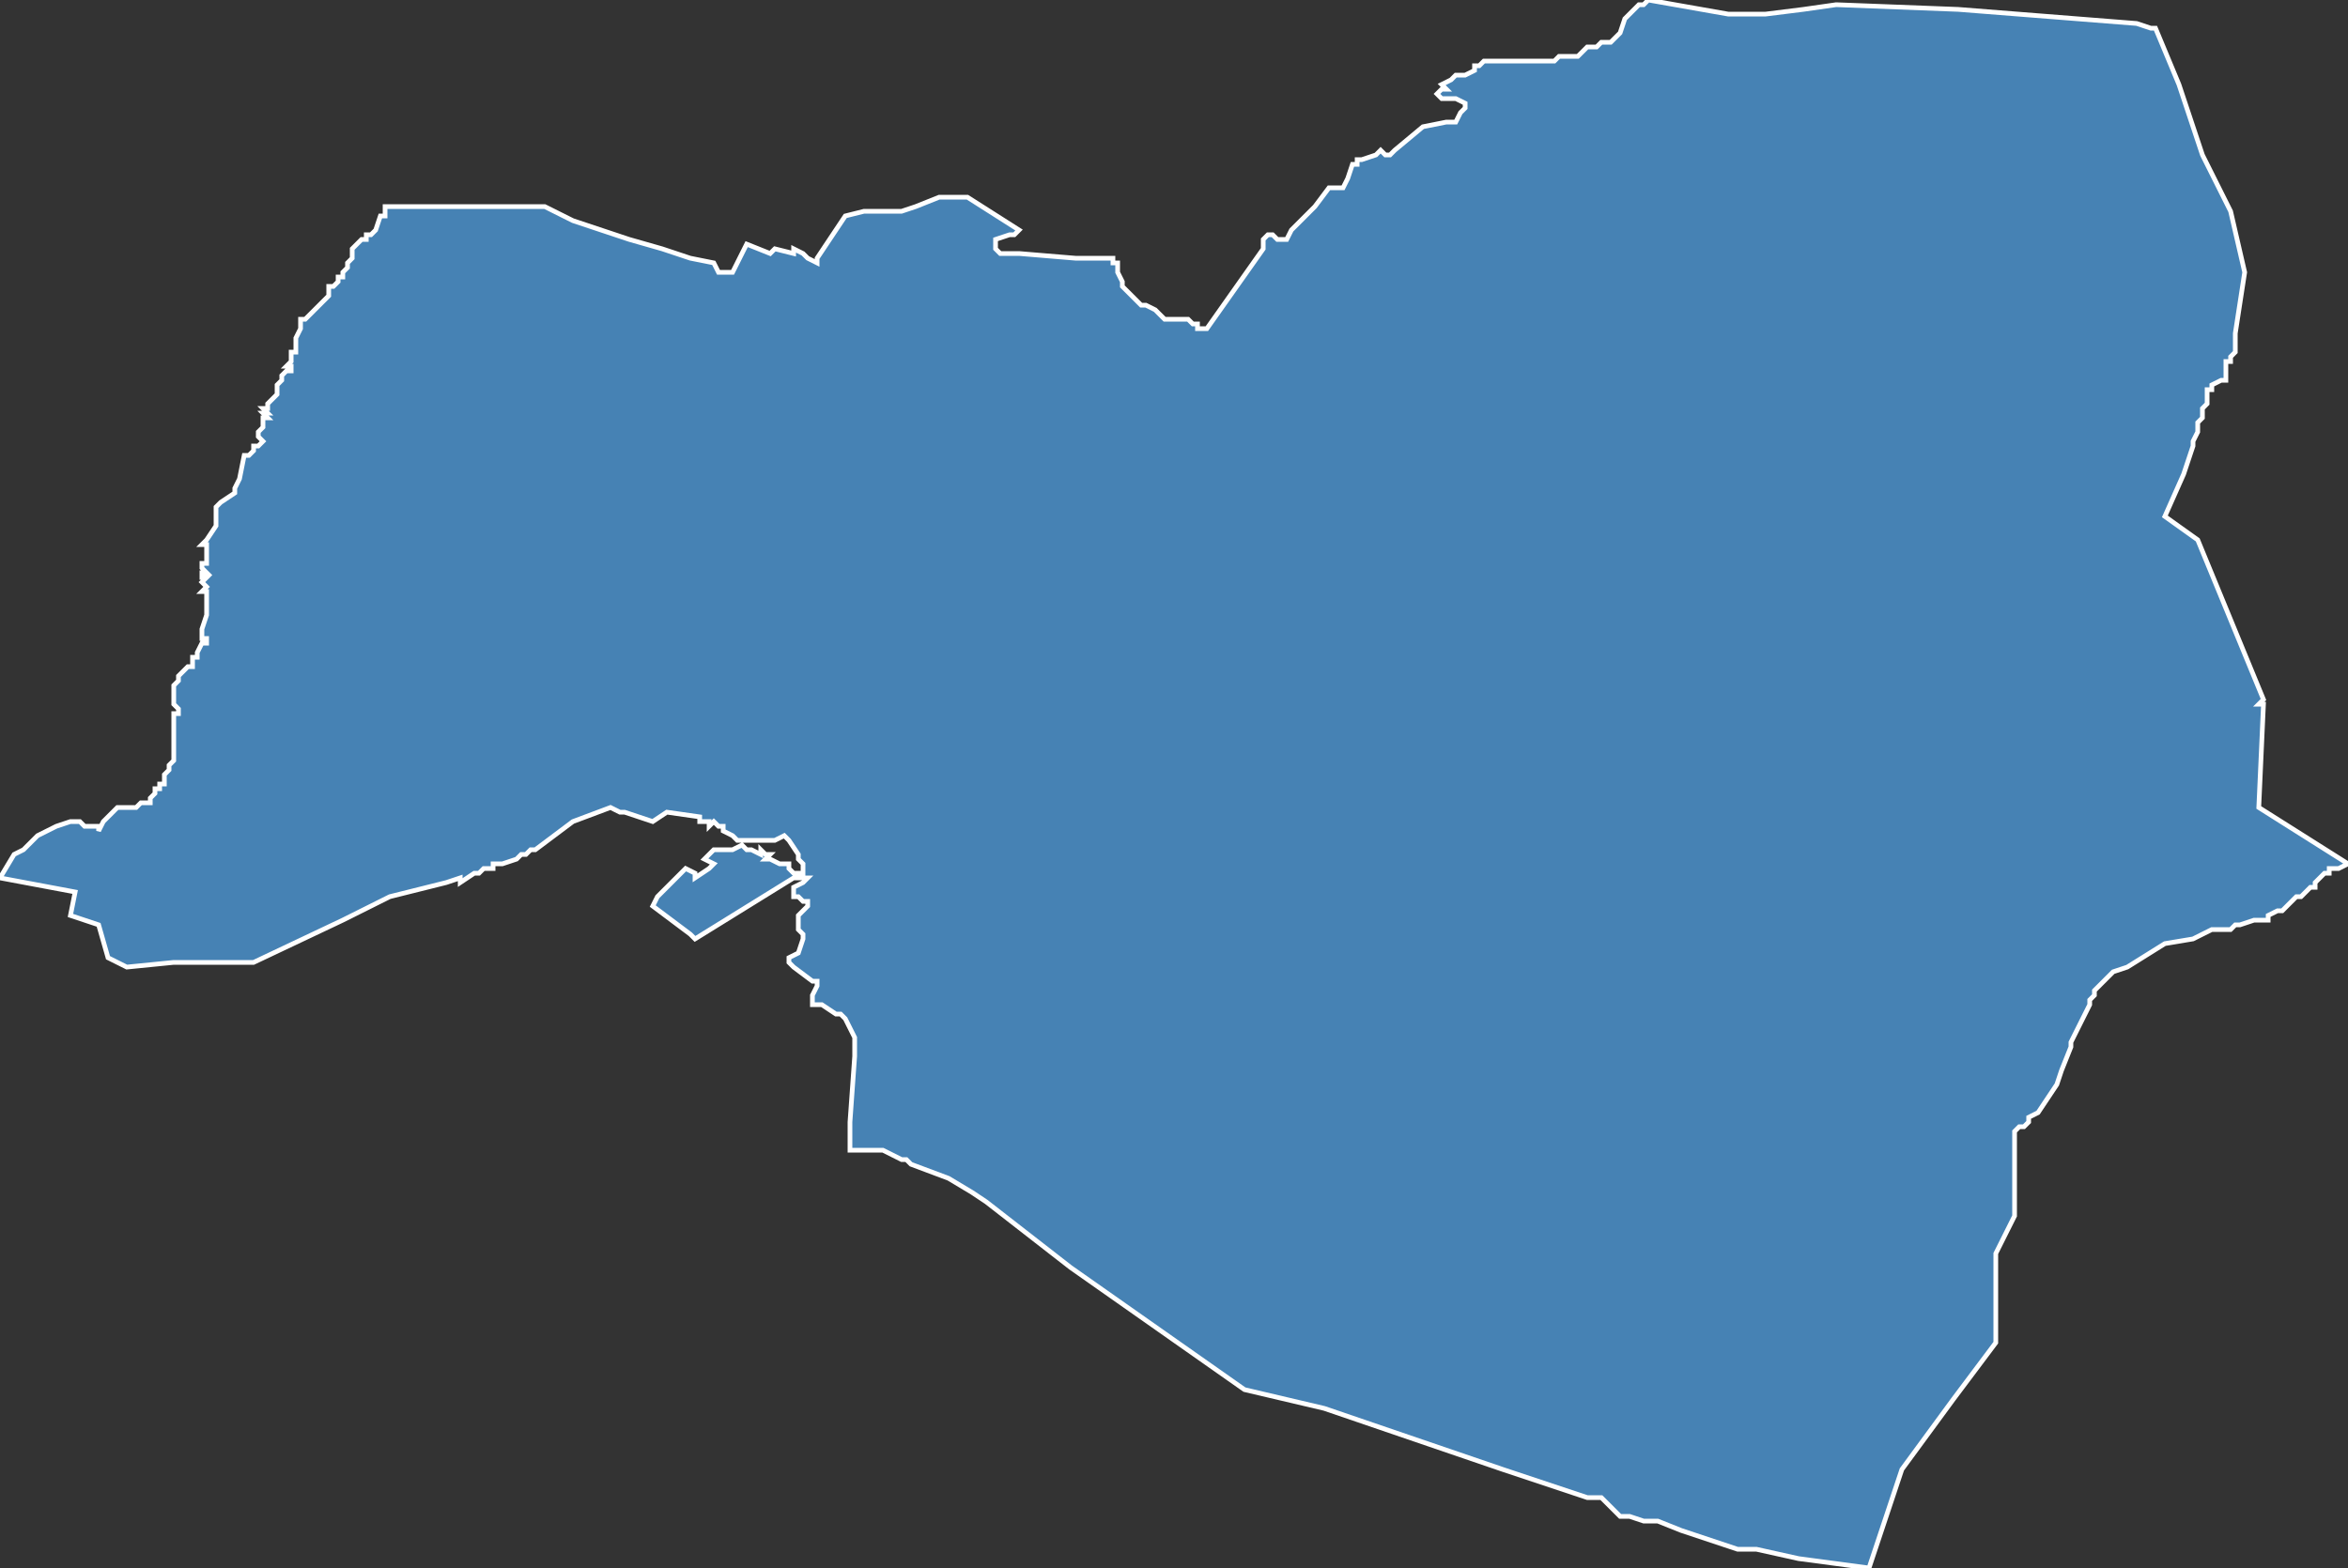 <?xml version="1.0" encoding="utf-8"?>
<svg version="1.1" id="svgmap" xmlns="http://www.w3.org/2000/svg" xmlns:xlink="http://www.w3.org/1999/xlink" x="0px" y="0px" width="100%" height="100%" viewBox="0 0 500 334">
<rect x="0" y="0" width="500" height="334" fill="#333333" stroke="none"/>
<polygon points="351,0 368,3 376,3 384,2 384,2 391,1 417,2 455,5 455,5 458,6 459,6 464,18 469,33 475,45 478,58 476,71 476,73 476,75 475,76 475,77 474,77 474,77 474,78 474,79 474,80 474,80 474,81 473,81 471,82 471,83 470,83 470,84 470,85 470,86 469,87 469,89 468,90 468,90 468,92 467,94 467,95 466,98 465,101 461,110 468,115 482,149 481,150 481,150 481,150 482,150 481,172 500,184 500,184 500,184 500,184 498,185 497,185 496,185 496,186 495,186 494,187 493,188 493,188 493,189 492,189 490,191 489,191 488,192 487,193 487,193 486,194 485,194 483,195 483,195 483,196 481,196 480,196 477,197 476,197 476,197 475,198 471,198 467,200 461,201 453,206 450,207 448,209 446,211 446,212 445,213 445,214 443,218 441,222 441,223 439,228 438,231 438,231 434,237 432,238 432,239 431,240 430,240 429,241 429,241 429,259 429,259 426,265 425,267 425,268 425,269 425,286 416,298 405,313 398,334 383,332 374,330 370,330 358,326 353,324 350,324 347,323 345,323 343,321 341,319 340,319 339,319 338,319 320,313 282,300 265,296 228,270 210,256 207,254 202,251 194,248 194,248 193,247 192,247 188,245 185,245 181,245 181,244 181,242 181,239 182,225 182,224 182,222 182,222 182,221 180,217 180,217 180,217 180,217 179,216 179,216 178,216 175,214 174,214 174,214 174,214 173,214 173,214 173,214 173,214 173,212 173,212 174,210 174,210 174,210 174,209 173,209 169,206 169,206 168,205 168,205 168,204 170,203 171,200 171,200 171,199 171,199 170,198 170,197 170,196 170,195 172,193 172,192 171,192 170,191 170,191 169,191 169,191 169,191 169,190 169,190 169,190 169,189 171,188 172,187 171,187 170,187 169,187 148,200 147,199 139,193 140,191 140,191 146,185 146,185 148,186 148,187 151,185 152,184 150,183 152,181 156,181 158,180 159,181 159,181 160,181 162,182 162,181 163,182 164,182 164,182 163,183 164,183 166,184 166,184 168,184 168,185 169,186 170,186 170,186 171,186 171,184 171,184 171,184 170,183 170,182 168,179 167,178 165,179 159,179 159,179 158,179 157,179 157,179 156,178 154,177 154,176 153,176 152,175 152,175 152,175 151,176 151,175 150,175 149,175 149,175 149,174 142,173 139,175 133,173 132,173 130,172 130,172 122,175 114,181 113,181 112,182 111,182 110,183 110,183 110,183 107,184 107,184 106,184 106,184 105,184 105,185 104,185 103,185 102,186 102,186 102,186 101,186 101,186 101,186 98,188 98,187 95,188 83,191 77,194 73,196 54,205 53,205 38,205 38,205 37,205 27,206 23,204 21,197 15,195 16,190 0,187 3,182 5,181 6,180 8,178 8,178 12,176 15,175 16,175 16,175 16,175 17,175 17,175 17,175 17,175 18,176 18,176 18,176 18,176 19,176 19,176 19,176 20,176 21,176 21,177 22,175 23,174 24,173 25,172 26,172 29,172 29,172 30,171 31,171 31,171 31,171 32,171 32,170 32,170 33,169 33,169 33,168 34,168 34,167 34,167 35,167 35,166 35,166 35,165 35,165 36,164 36,163 37,162 37,161 37,159 37,159 37,158 37,158 37,157 37,156 37,155 37,154 37,153 37,153 37,152 38,152 38,151 38,151 37,150 37,149 37,148 37,148 37,147 37,146 38,145 38,144 38,144 40,142 40,142 41,142 41,141 41,141 41,141 41,140 42,140 42,140 42,140 42,139 42,139 43,137 43,137 44,137 44,136 43,136 43,135 43,135 43,134 43,134 43,134 43,134 44,131 44,131 44,130 44,130 44,130 44,129 44,129 44,128 44,128 44,128 44,127 44,126 44,126 43,126 43,126 44,125 43,124 43,124 43,124 44,123 43,123 43,122 43,122 44,122 43,121 43,120 44,120 44,120 44,119 44,118 44,118 44,116 43,116 43,116 44,115 46,112 46,109 46,108 47,107 50,105 50,104 51,102 52,97 52,97 52,97 53,97 54,96 54,95 55,95 56,94 56,94 56,94 55,93 55,92 55,92 56,91 56,91 56,90 56,89 57,89 56,88 56,88 57,88 57,88 56,87 57,87 57,87 57,86 57,86 57,86 57,86 58,85 59,84 59,84 59,84 59,84 59,84 59,83 59,83 59,83 59,82 59,82 59,82 59,82 60,81 60,81 60,81 60,81 60,80 60,80 60,80 61,79 61,79 61,79 61,79 62,79 62,79 62,78 61,78 61,78 62,77 62,77 62,76 62,76 62,76 62,75 63,75 63,75 63,74 63,74 63,73 63,73 63,73 63,73 63,73 63,72 64,70 64,69 64,69 64,69 64,68 65,68 65,68 65,68 66,67 66,67 66,67 66,67 67,66 67,66 68,65 68,65 68,65 69,64 69,64 69,64 70,63 70,62 70,61 71,61 72,60 72,60 72,59 73,59 73,58 74,57 74,56 75,55 75,54 75,53 76,52 76,52 77,51 77,51 78,51 78,50 79,50 80,49 81,46 82,46 82,46 82,45 82,45 82,45 82,45 82,45 82,45 82,45 82,44 82,44 82,44 109,44 116,44 122,47 128,49 134,51 141,53 147,55 152,56 153,58 155,58 156,58 157,56 158,54 159,52 164,54 165,53 169,54 169,53 171,54 172,55 174,56 174,55 180,46 180,46 184,45 187,45 188,45 192,45 195,44 200,42 202,42 205,42 206,42 217,49 216,50 215,50 212,51 212,53 213,54 217,54 229,55 232,55 233,55 235,55 236,55 237,55 237,56 238,56 238,56 238,57 238,58 239,60 239,61 241,63 241,63 242,64 243,65 243,65 244,65 246,66 248,68 248,68 249,68 249,68 249,68 249,68 249,68 250,68 251,68 251,68 251,68 251,68 251,68 252,68 252,68 252,68 252,68 253,68 253,68 253,68 254,69 255,69 255,69 255,69 255,70 255,70 256,70 256,70 257,70 257,70 269,53 269,52 269,52 269,52 269,51 269,51 269,51 270,50 271,50 272,51 273,51 273,51 273,51 274,51 275,49 277,47 277,47 280,44 283,40 284,40 284,40 284,40 285,40 286,40 287,38 288,35 289,35 289,35 289,34 290,34 290,34 293,33 294,32 294,32 295,33 296,33 297,32 303,27 308,26 309,26 310,26 310,26 311,24 312,23 312,23 312,22 310,21 308,21 307,21 307,21 306,20 307,19 308,19 307,18 309,17 310,16 311,16 312,16 314,15 314,15 314,15 314,15 314,14 315,14 316,13 316,13 318,13 319,13 323,13 323,13 323,13 323,13 324,13 325,13 327,13 328,13 331,13 332,12 333,12 334,12 334,12 335,12 336,12 338,10 339,10 340,10 341,9 342,9 343,9 345,7 346,4 349,1 350,1 351,0 351,0 351,0 351,0" id="115" class="canton" fill="steelblue" stroke-width="1" stroke="white" geotype="canton" geoname="Oyonnax" code_insee="115" code_departement="1" nom_departement="Ain" code_region="84" nom_region="Auvergne-Rhône-Alpes"/></svg>